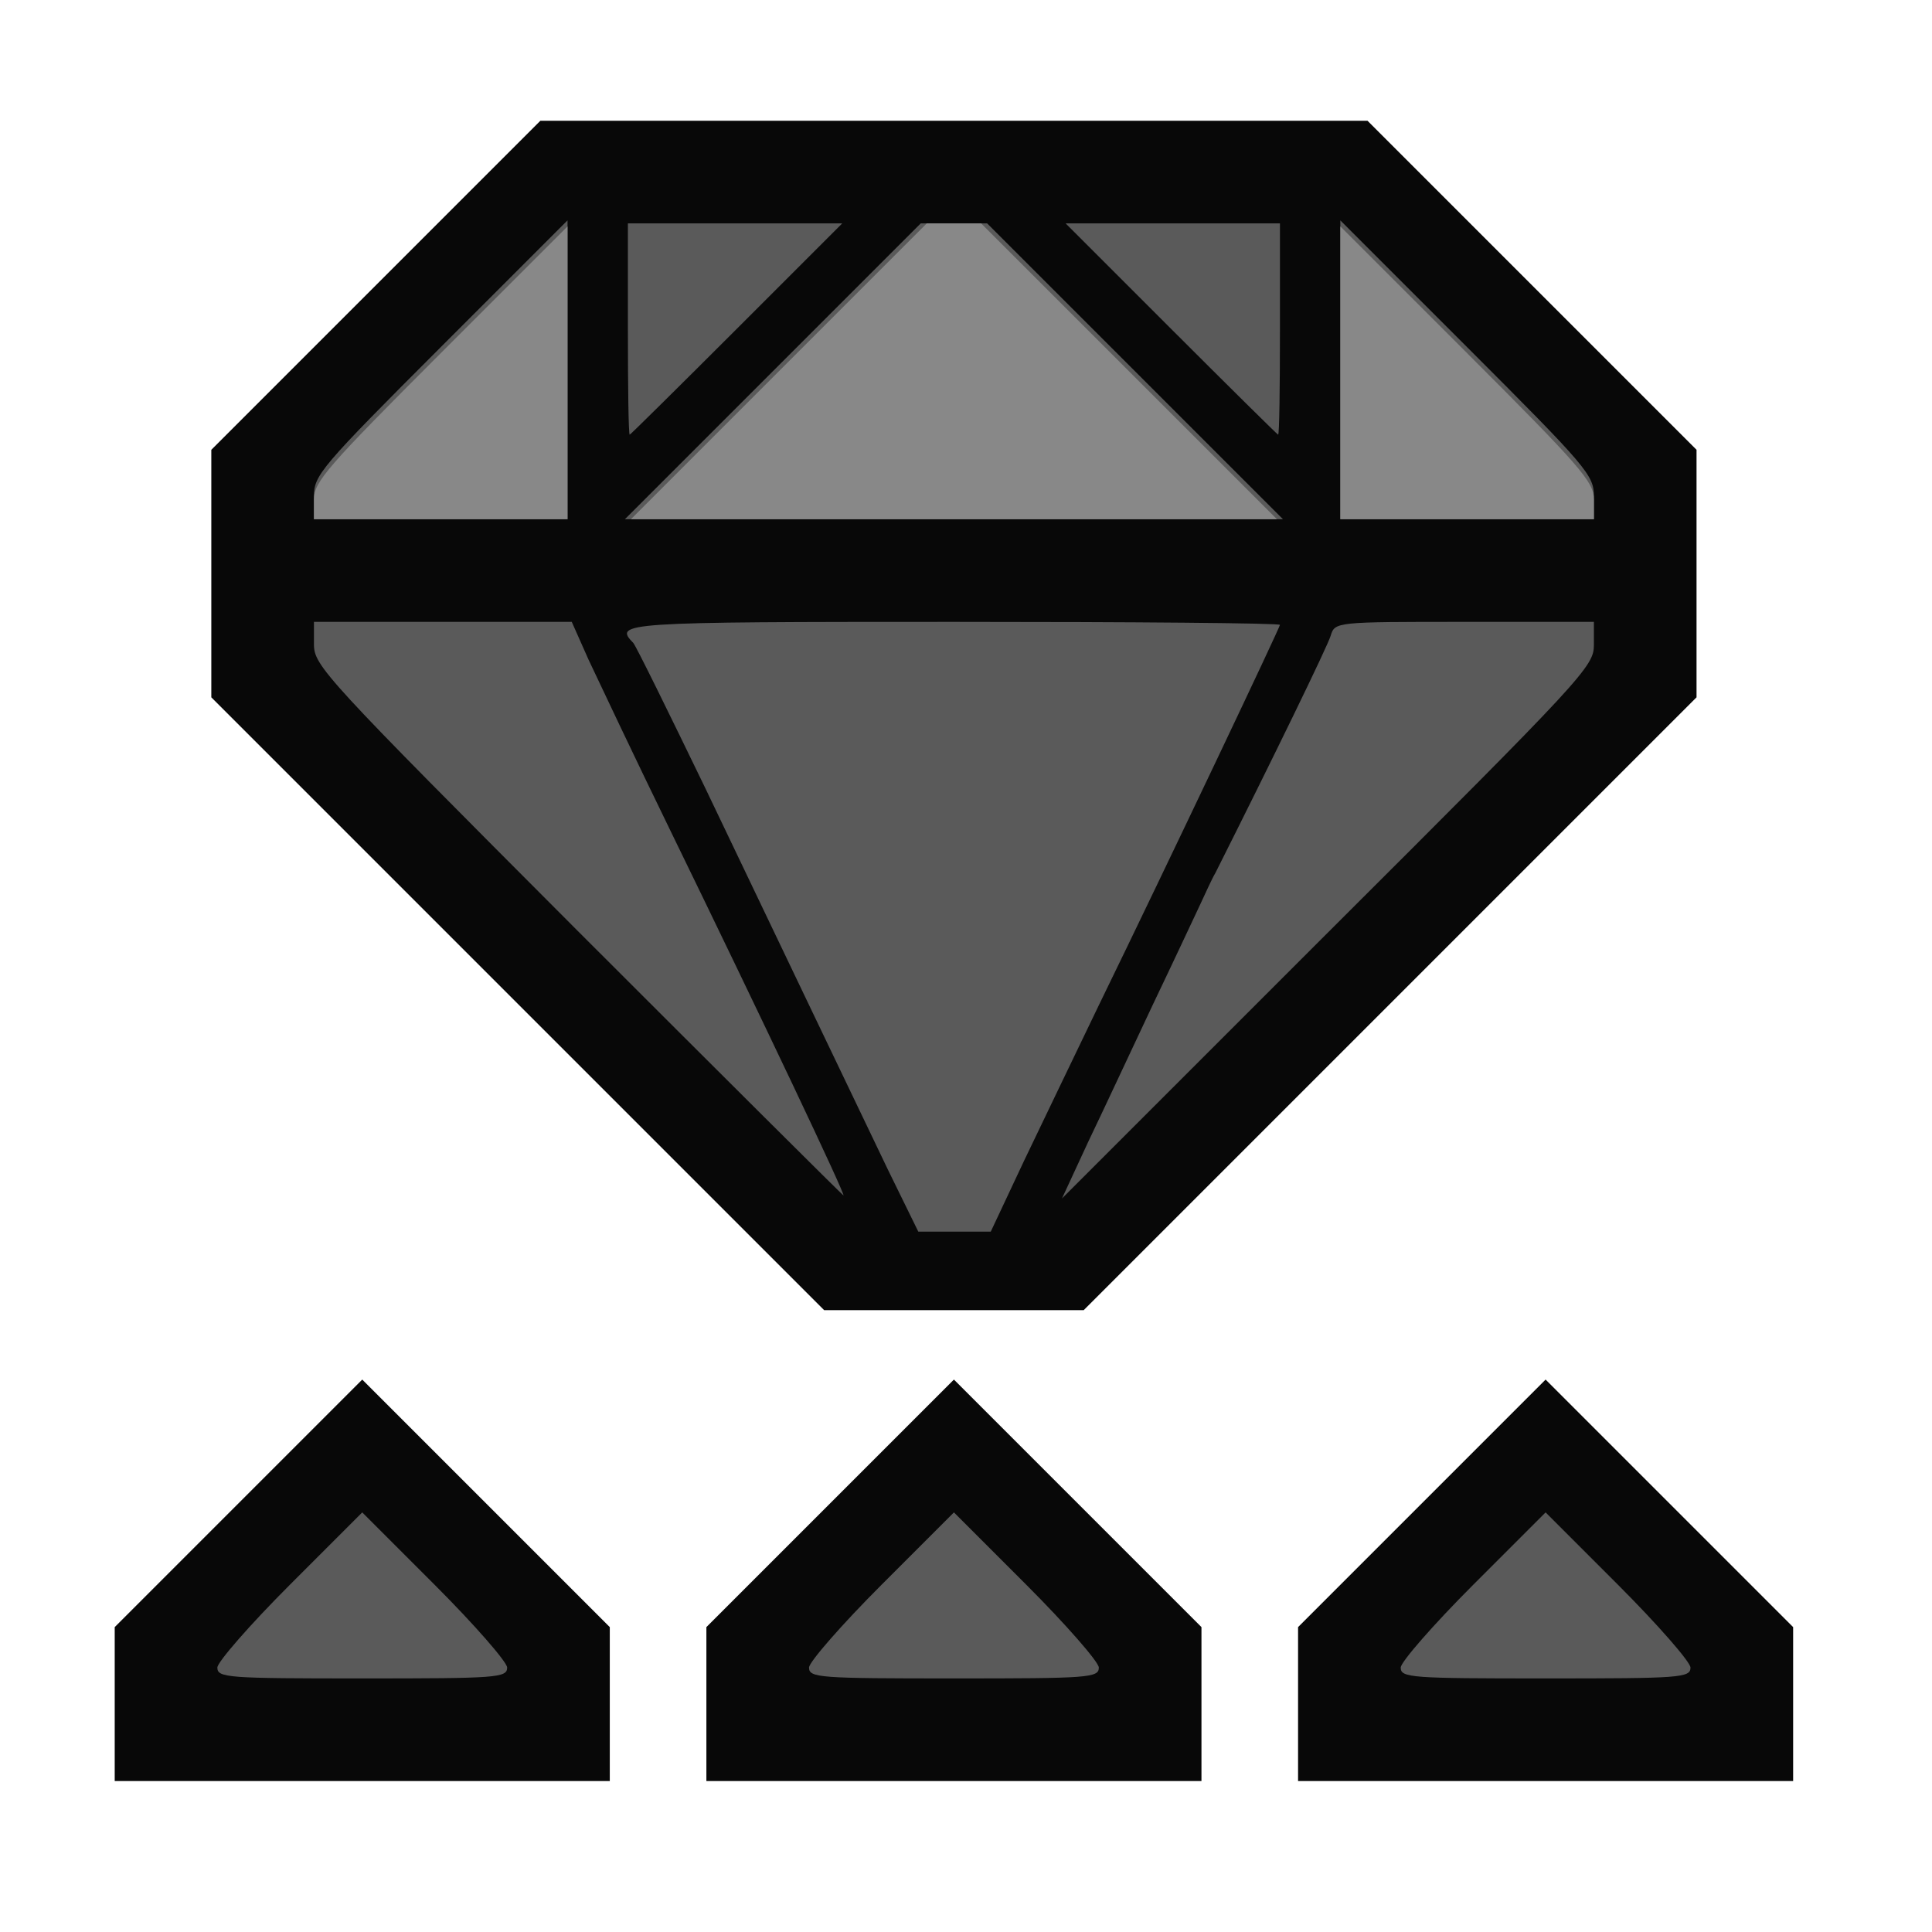 <!DOCTYPE svg PUBLIC "-//W3C//DTD SVG 20010904//EN" "http://www.w3.org/TR/2001/REC-SVG-20010904/DTD/svg10.dtd">
<svg version="1.0" xmlns="http://www.w3.org/2000/svg" width="320px" height="320px" viewBox="0 0 3200 3200" preserveAspectRatio="xMidYMid meet">
<g id="layer101" fill="#080808" stroke="none">
 <path d="M190 2822 l0 -127 205 -205 205 -205 205 205 205 205 0 127 0 128 -410 0 -410 0 0 -128z"/>
 <path d="M1170 2822 l0 -127 205 -205 205 -205 205 205 205 205 0 127 0 128 -410 0 -410 0 0 -128z"/>
 <path d="M2150 2822 l0 -127 205 -205 205 -205 205 205 205 205 0 127 0 128 -410 0 -410 0 0 -128z"/>
 <path d="M857 1662 l-507 -507 0 -205 0 -205 273 -273 272 -272 685 0 685 0 273 273 272 272 0 205 0 205 -508 508 -507 507 -215 0 -215 0 -508 -508z"/>
 </g>
<g id="layer102" fill="#5a5a5a" stroke="none">
 <path d="M360 2762 c0 -9 54 -71 120 -137 l120 -120 120 120 c66 66 120 128 120 137 0 17 -17 18 -240 18 -223 0 -240 -1 -240 -18z"/>
 <path d="M1340 2762 c0 -9 54 -71 120 -137 l120 -120 120 120 c66 66 120 128 120 137 0 17 -17 18 -240 18 -223 0 -240 -1 -240 -18z"/>
 <path d="M2320 2762 c0 -9 54 -71 120 -137 l120 -120 120 120 c66 66 120 128 120 137 0 17 -17 18 -240 18 -223 0 -240 -1 -240 -18z"/>
 <path d="M1471 1938 c-74 -154 -180 -376 -303 -633 -61 -126 -114 -234 -119 -240 -33 -34 -21 -35 531 -35 297 0 540 2 540 5 0 4 -184 392 -300 630 -37 77 -93 193 -124 258 l-55 117 -60 0 -60 0 -50 -102z"/>
 <path d="M957 1542 c-420 -421 -437 -439 -437 -475 l0 -37 214 0 213 0 28 63 c16 34 76 161 135 282 153 314 291 605 287 605 -1 0 -199 -197 -440 -438z"/>
 <path d="M1803 1890 c25 -52 72 -153 106 -225 34 -71 69 -146 78 -165 9 -19 20 -44 26 -54 96 -191 186 -376 191 -393 7 -23 8 -23 222 -23 l214 0 0 38 c0 36 -16 53 -441 477 l-440 440 44 -95z"/>
 <path d="M520 822 c0 -35 11 -48 210 -247 l210 -210 0 248 0 247 -210 0 -210 0 0 -38z"/>
 <path d="M1280 615 l245 -245 55 0 55 0 245 245 245 245 -545 0 -545 0 245 -245z"/>
 <path d="M2220 613 l0 -248 210 210 c199 199 210 212 210 247 l0 38 -210 0 -210 0 0 -247z"/>
 <path d="M1040 545 l0 -175 177 0 178 0 -175 175 c-96 96 -176 175 -177 175 -2 0 -3 -79 -3 -175z"/>
 <path d="M1940 545 l-175 -175 178 0 177 0 0 175 c0 96 -1 175 -3 175 -1 0 -81 -79 -177 -175z"/>
 </g>
<g id="layer103" fill="#888888" stroke="none">
 <path d="M520 827 c0 -29 23 -55 210 -242 l210 -210 0 243 0 242 -210 0 -210 0 0 -33z"/>
 <path d="M1290 615 l245 -245 45 0 45 0 245 245 245 245 -535 0 -535 0 245 -245z"/>
 <path d="M2220 618 l0 -243 210 210 c187 187 210 213 210 242 l0 33 -210 0 -210 0 0 -242z"/>
 </g>

</svg>